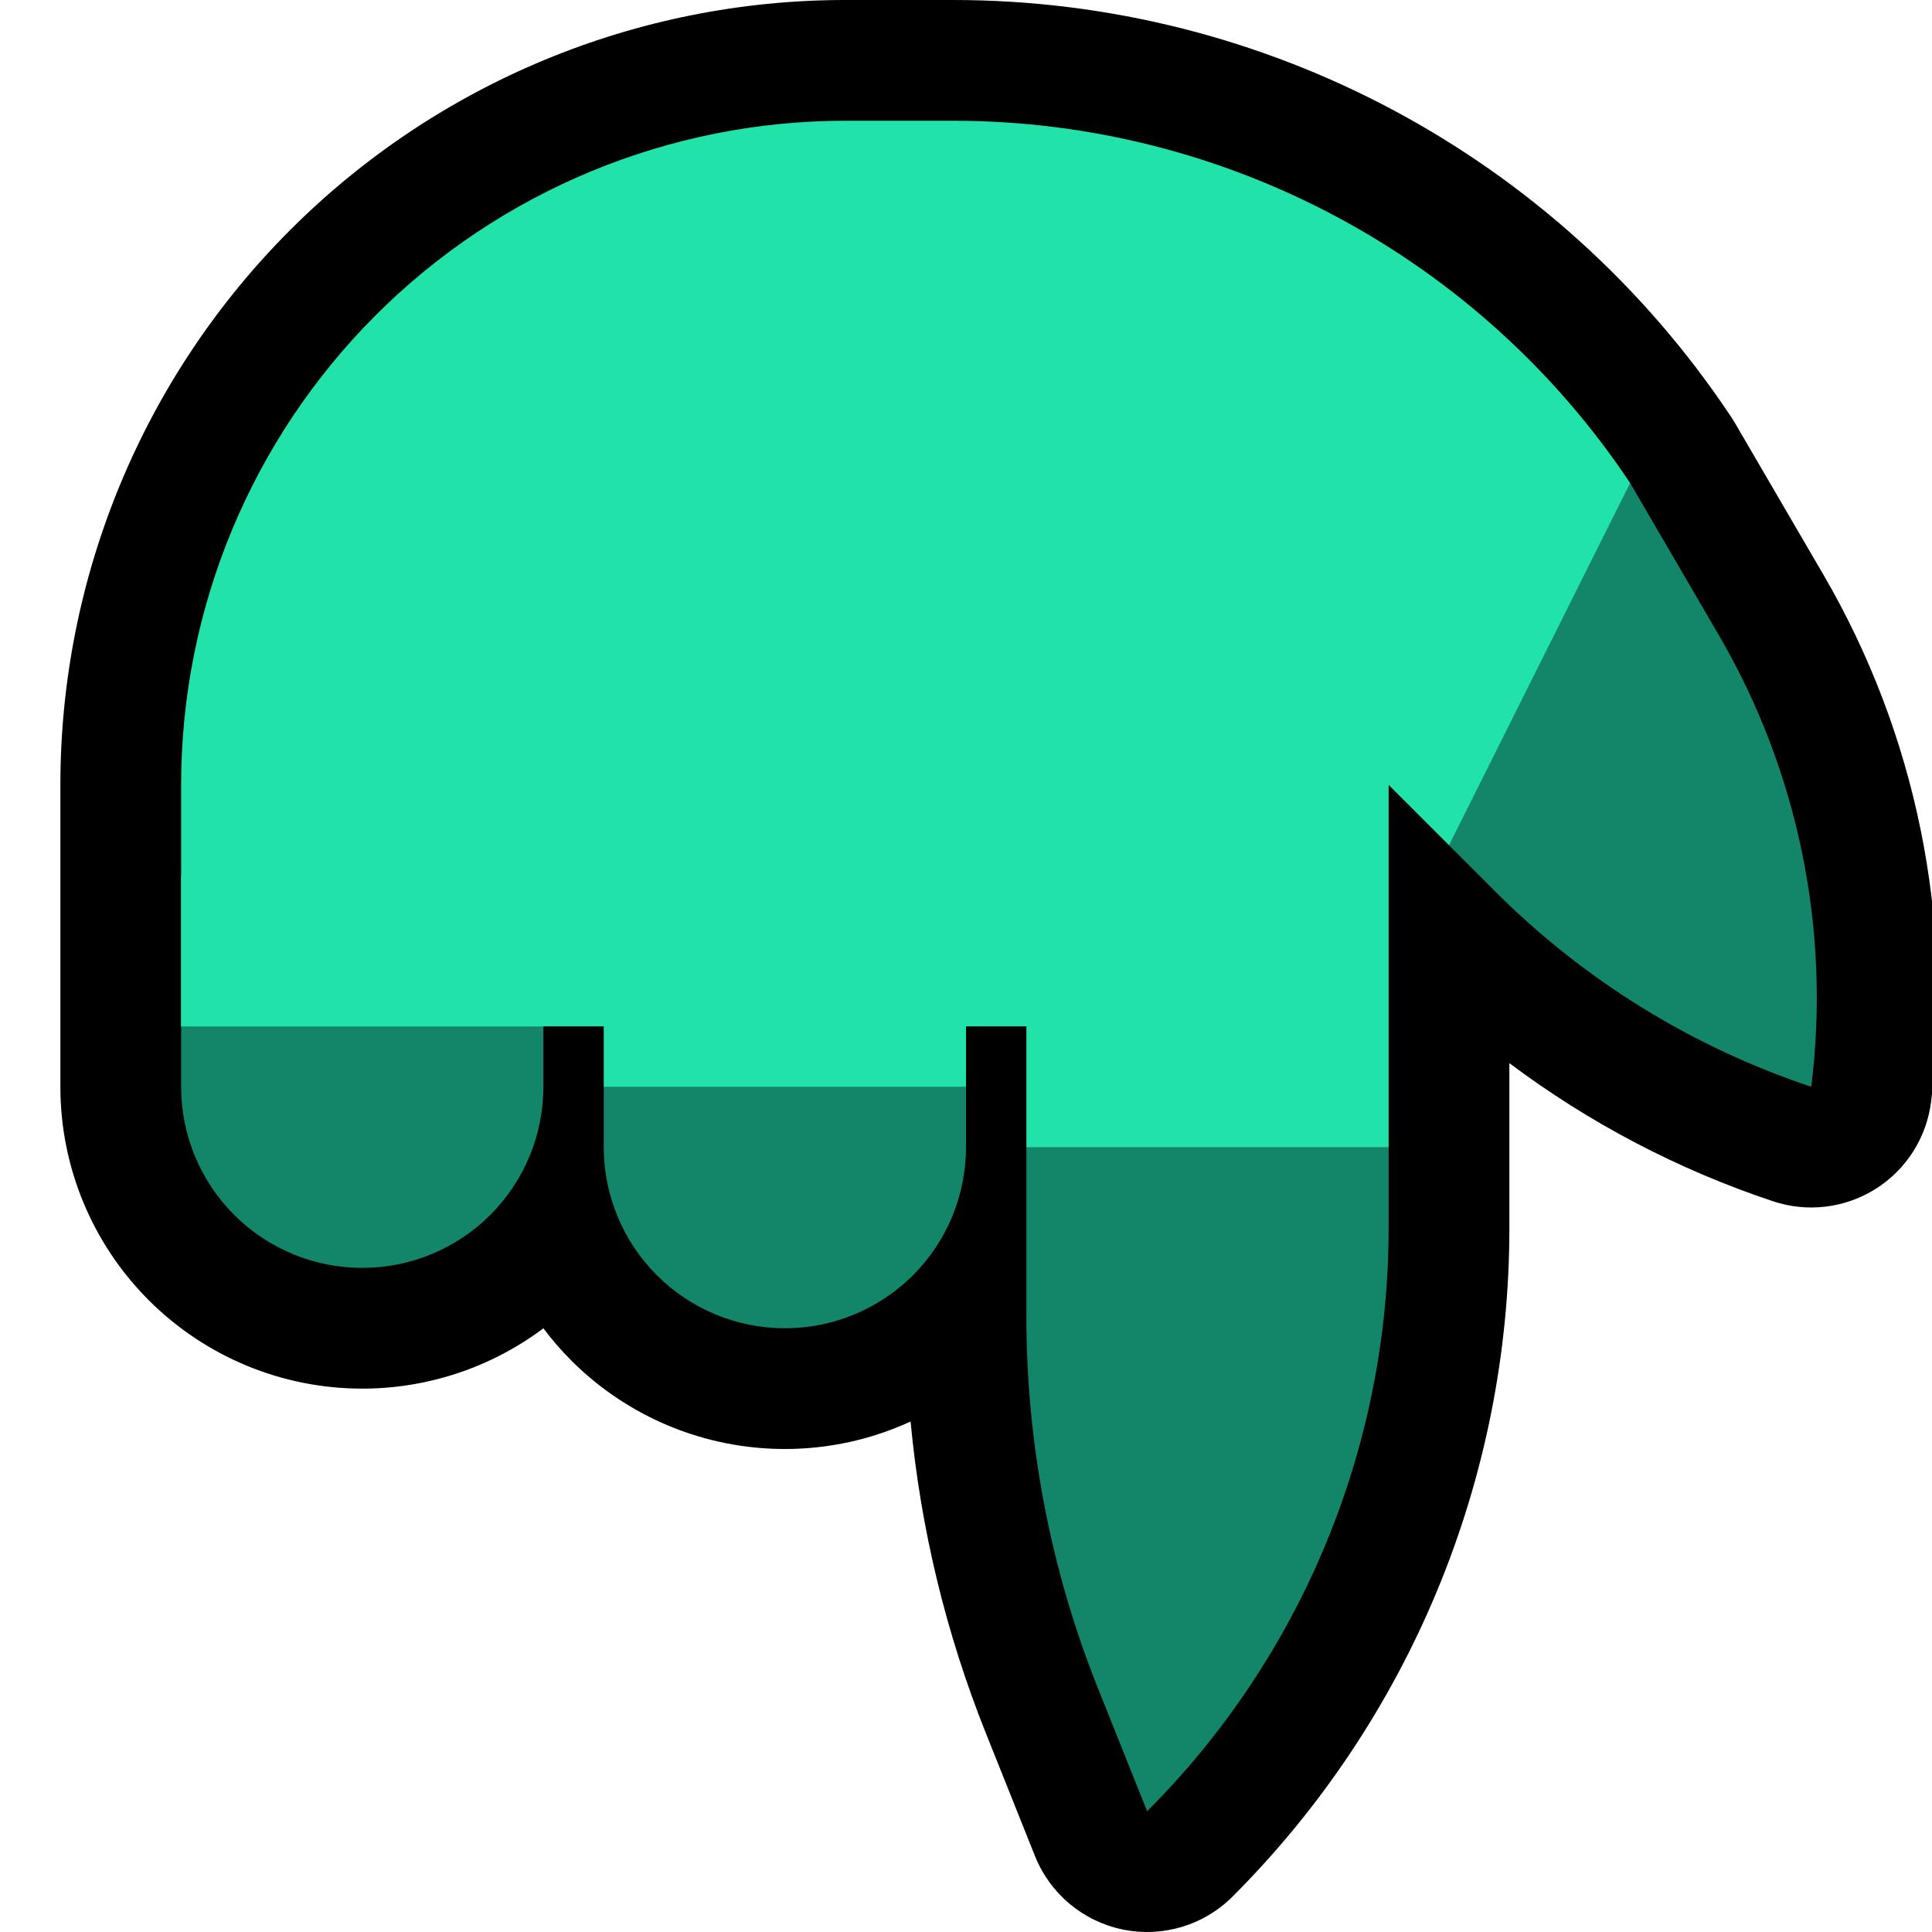 <?xml version="1.0" encoding="UTF-8"?>
<!DOCTYPE svg  PUBLIC '-//W3C//DTD SVG 1.1//EN'  'http://www.w3.org/Graphics/SVG/1.1/DTD/svg11.dtd'>
<svg clip-rule="evenodd" fill-rule="evenodd" stroke-linejoin="round" stroke-miterlimit="2" version="1.1" viewBox="0 0 32 32" xml:space="preserve" xmlns="http://www.w3.org/2000/svg" xmlns:serif="http://www.serif.com/">

    <rect id="point_down--hoof-" width="32" height="32" fill="none" serif:id="point_down [hoof]"/>
    <clipPath id="_clip1">
        <rect width="32" height="32"/>
    </clipPath>
    <g clip-path="url(#_clip1)">
        <g id="outline">
            <path d="m28.699 6.947 0.029 0.045s0.697 1.195 1.469 2.519c1.538 2.637 2.166 5.707 1.788 8.736v1e-3c-0.075 0.595-0.412 1.125-0.919 1.444s-1.13 0.395-1.698 0.205h-1e-3c-1.573-0.524-3.047-1.298-4.367-2.288v2.735c0 4.152-1.649 8.134-4.586 11.07-0.475 0.476-1.158 0.68-1.816 0.545-0.659-0.135-1.205-0.592-1.455-1.216 0 0-0.382-0.956-0.812-2.031-0.663-1.657-1.083-3.397-1.249-5.167-0.646 0.297-1.355 0.455-2.08 0.455h-4e-3c-1.326 0-2.597-0.527-3.534-1.464-0.168-0.168-0.323-0.347-0.464-0.535-0.86 0.645-1.911 0.999-2.998 0.999h-4e-3c-1.326 0-2.597-0.527-3.534-1.464s-1.464-2.208-1.464-3.534v-5.002c0-3.448 1.37-6.754 3.808-9.192s5.744-3.808 9.192-3.808h1.789c5.168 0 9.994 2.58 12.864 6.875l0.011 0.016 0.035 0.056z"/>
        </g>
        <g id="emoji">
            <path d="m19 30c2.561-2.561 4-6.035 4-9.657v-1.343l-3-1-3 1v2.802c0 2.113 0.403 4.206 1.188 6.167 0.43 1.076 0.812 2.031 0.812 2.031zm-5.998-8h-2e-3c-0.796 0-1.559-0.316-2.121-0.879-0.563-0.562-0.879-1.325-0.879-2.121v-1l1-1h4l1 1v1.002c0 0.795-0.316 1.558-0.878 2.12s-1.325 0.878-2.12 0.878zm-7-1h-4e-3c-0.795 0-1.558-0.316-2.12-0.878s-0.878-1.325-0.878-2.12v-1.002l1-1h4l1 1v1.002c0 0.795-0.316 1.558-0.878 2.12s-1.325 0.878-2.12 0.878zm23.998-3.001v1e-3c-1.973-0.658-3.765-1.765-5.236-3.236l-0.764-0.764v-4l3-2s0.697 1.195 1.469 2.519c1.317 2.258 1.855 4.886 1.531 7.48z" fill="#138669"/>
            <path d="m23 19h-6v-2h-1v1h-6v-1h-7v-4c0-2.917 1.159-5.715 3.222-7.778s4.861-3.222 7.778-3.222h1.789c4.505 0 8.712 2.252 11.211 6l-3 6-1-1v6z" fill="#21E2A8"/>
            <rect x="3" y="14.5" width="6" height="2.5" fill="#21E2A8"/>
        </g>
    </g>
</svg>
